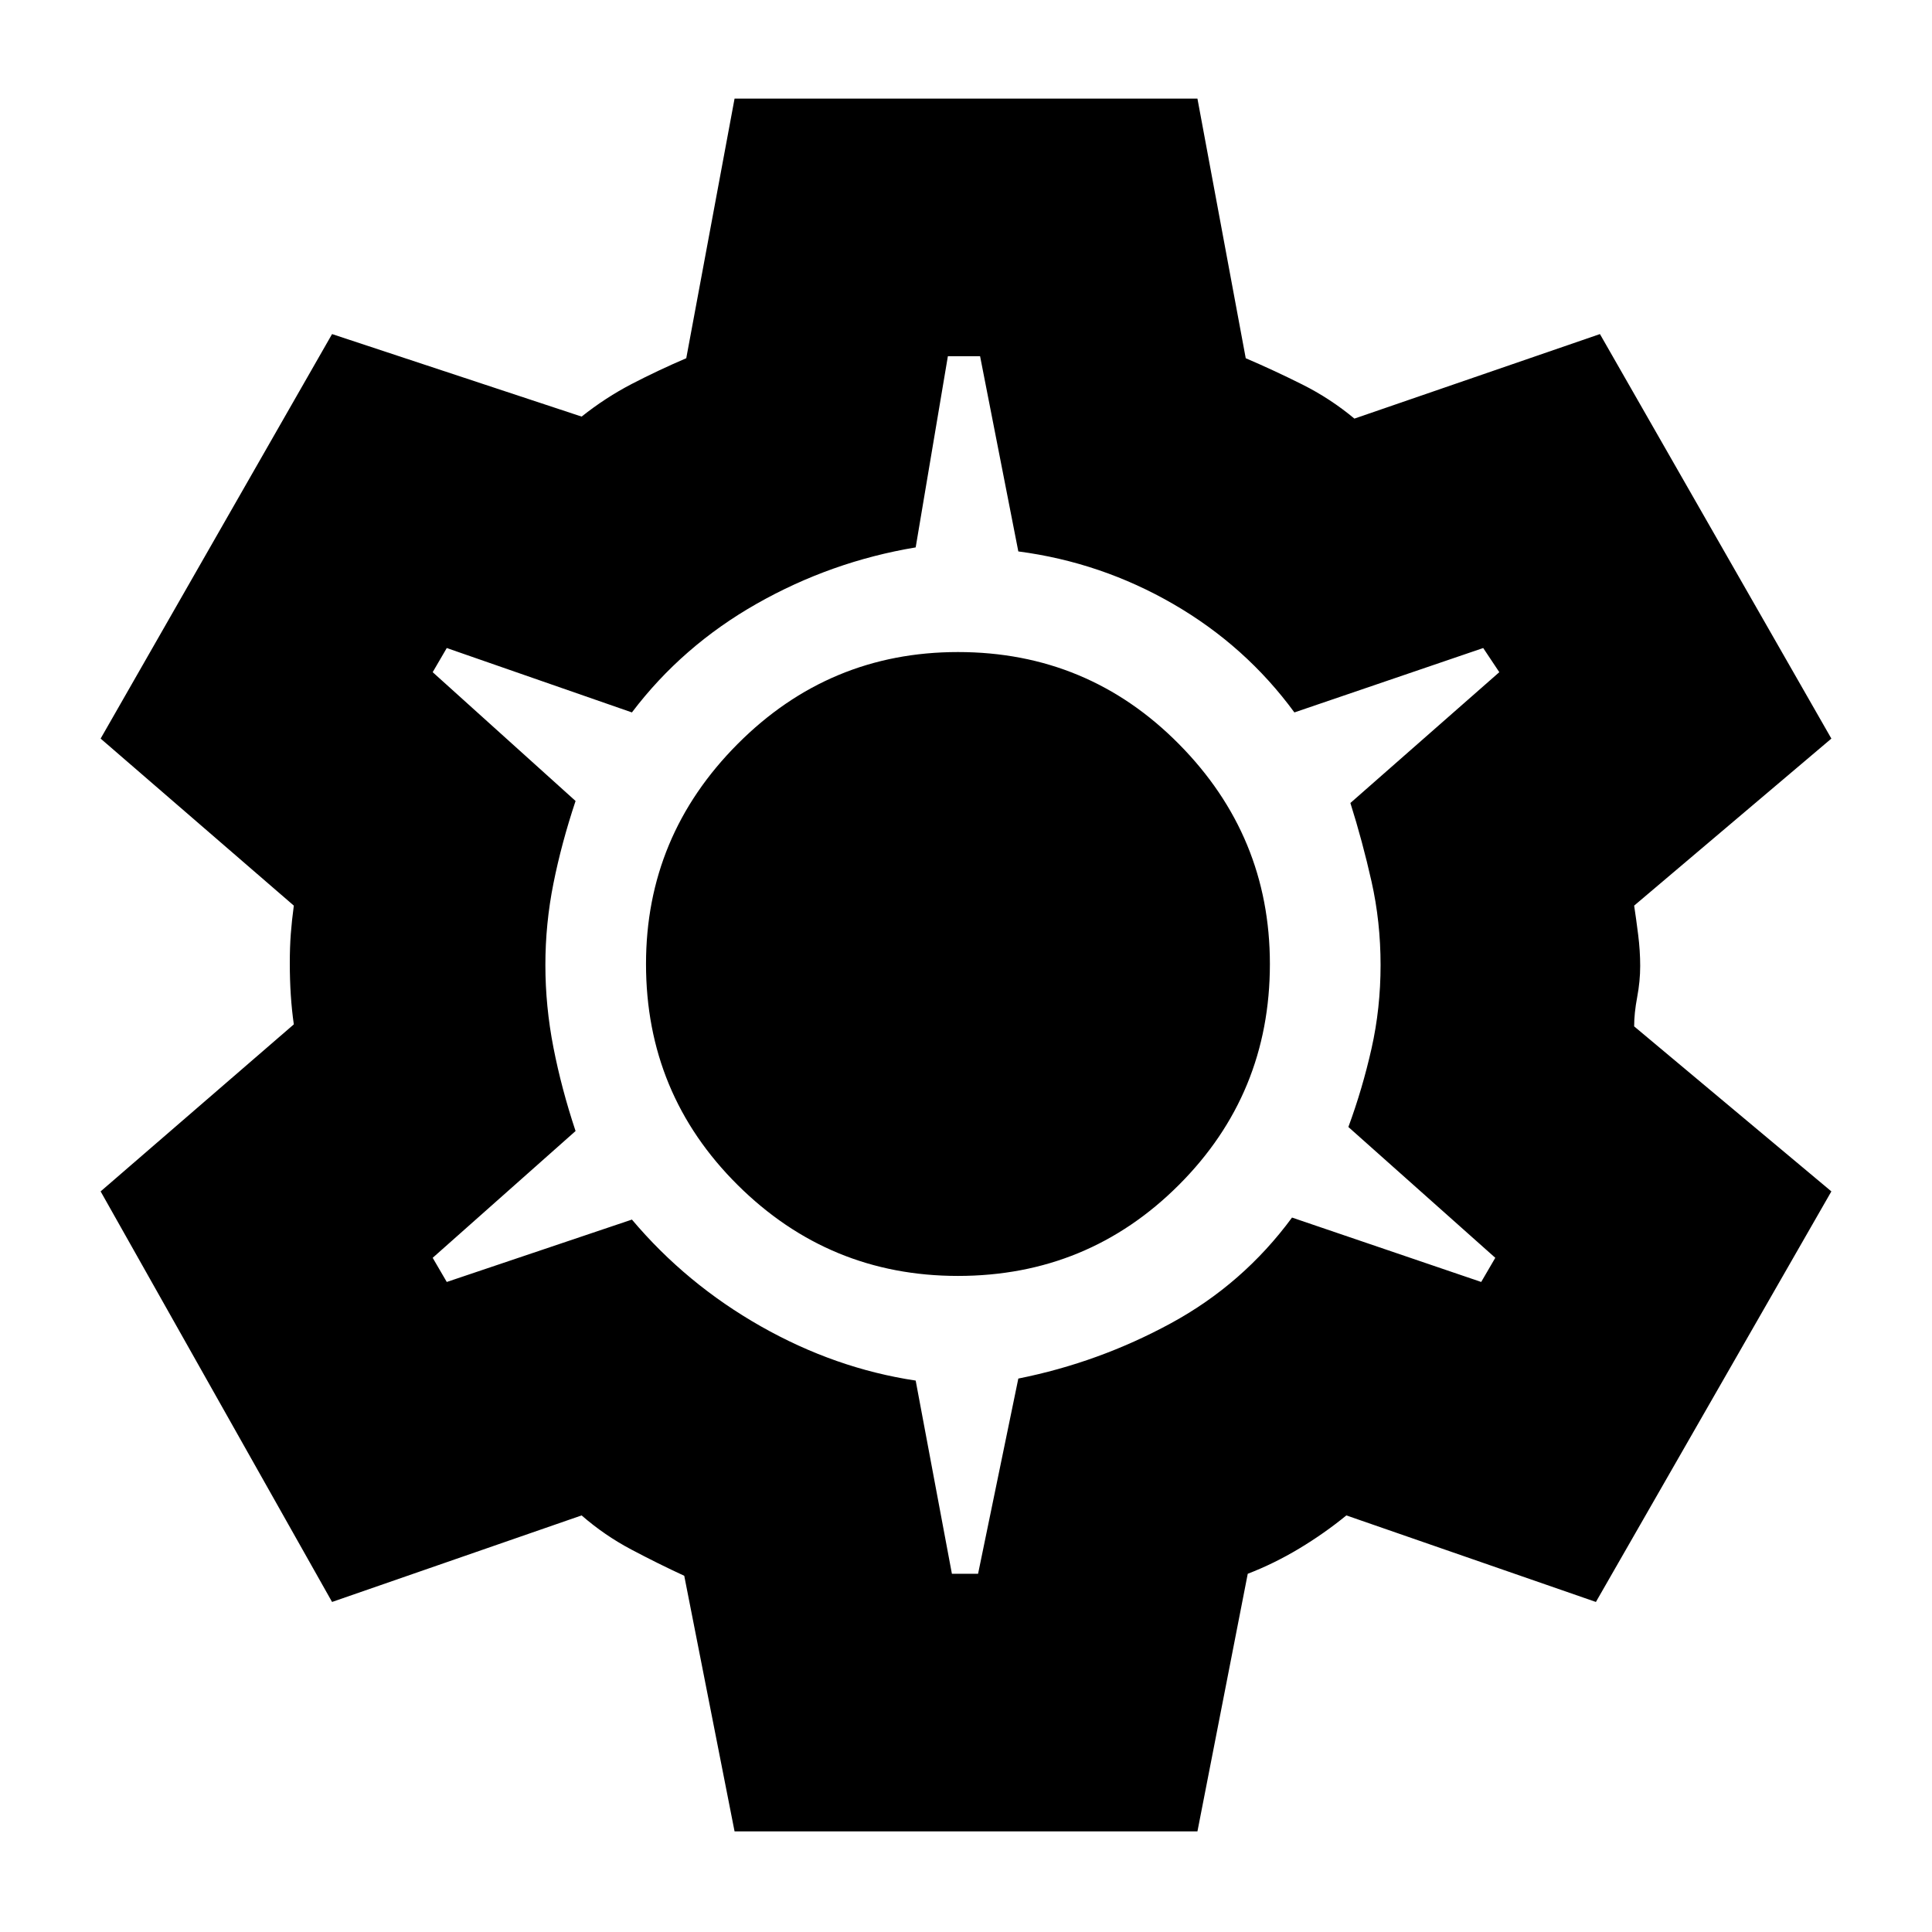 <svg xmlns="http://www.w3.org/2000/svg" height="20" viewBox="0 -960 960 960" width="20"><path d="m365-50-25-127q-13-6-26.31-13.05Q300.38-197.09 289-207l-124 43L50-368l96-83q-1-6.93-1.5-14.5t-.5-16q0-7.91.5-14.5t1.5-14l-96-83 115-201 124 41q11.89-9.45 24.94-16.23Q327-776 341-782l24-129h230l24 129q14 6 28 13t26 17l122-42 115 201-98 83q1 6.56 2 14.5t1 15.5q0 7.56-1.5 15.5T812-450l98 82-117 204-124-43q-11 9-23.5 16.5T620-178L595-50H365Zm108-128h13l20-97q40-8 75.85-27.5Q617.71-322 642-355l94 32 7-12-73-65q7-19 11.5-38.99 4.5-19.99 4.5-41.5T681.5-522q-4.5-20-10.5-39l74-65-8-12-93.82 32q-24.18-33-60.07-53.79-35.9-20.8-77.11-26.21l-19-97h-16l-16 95q-42 7-79 28t-62 54l-92-32-7 12 71 64q-7 21-11 41t-4 40.48q0 20.52 4 41.02 4 20.5 11 41.5l-71 63 7 12 92-31q27 32 64 53t77 27l18 96Zm3-148q64.56 0 109.78-45.22T631-481q0-63.6-45.22-109.3Q540.56-636 476-636q-64 0-109.5 45.7T321-481q0 64.56 45.5 109.78T476-326Zm4-154Z"/></svg>